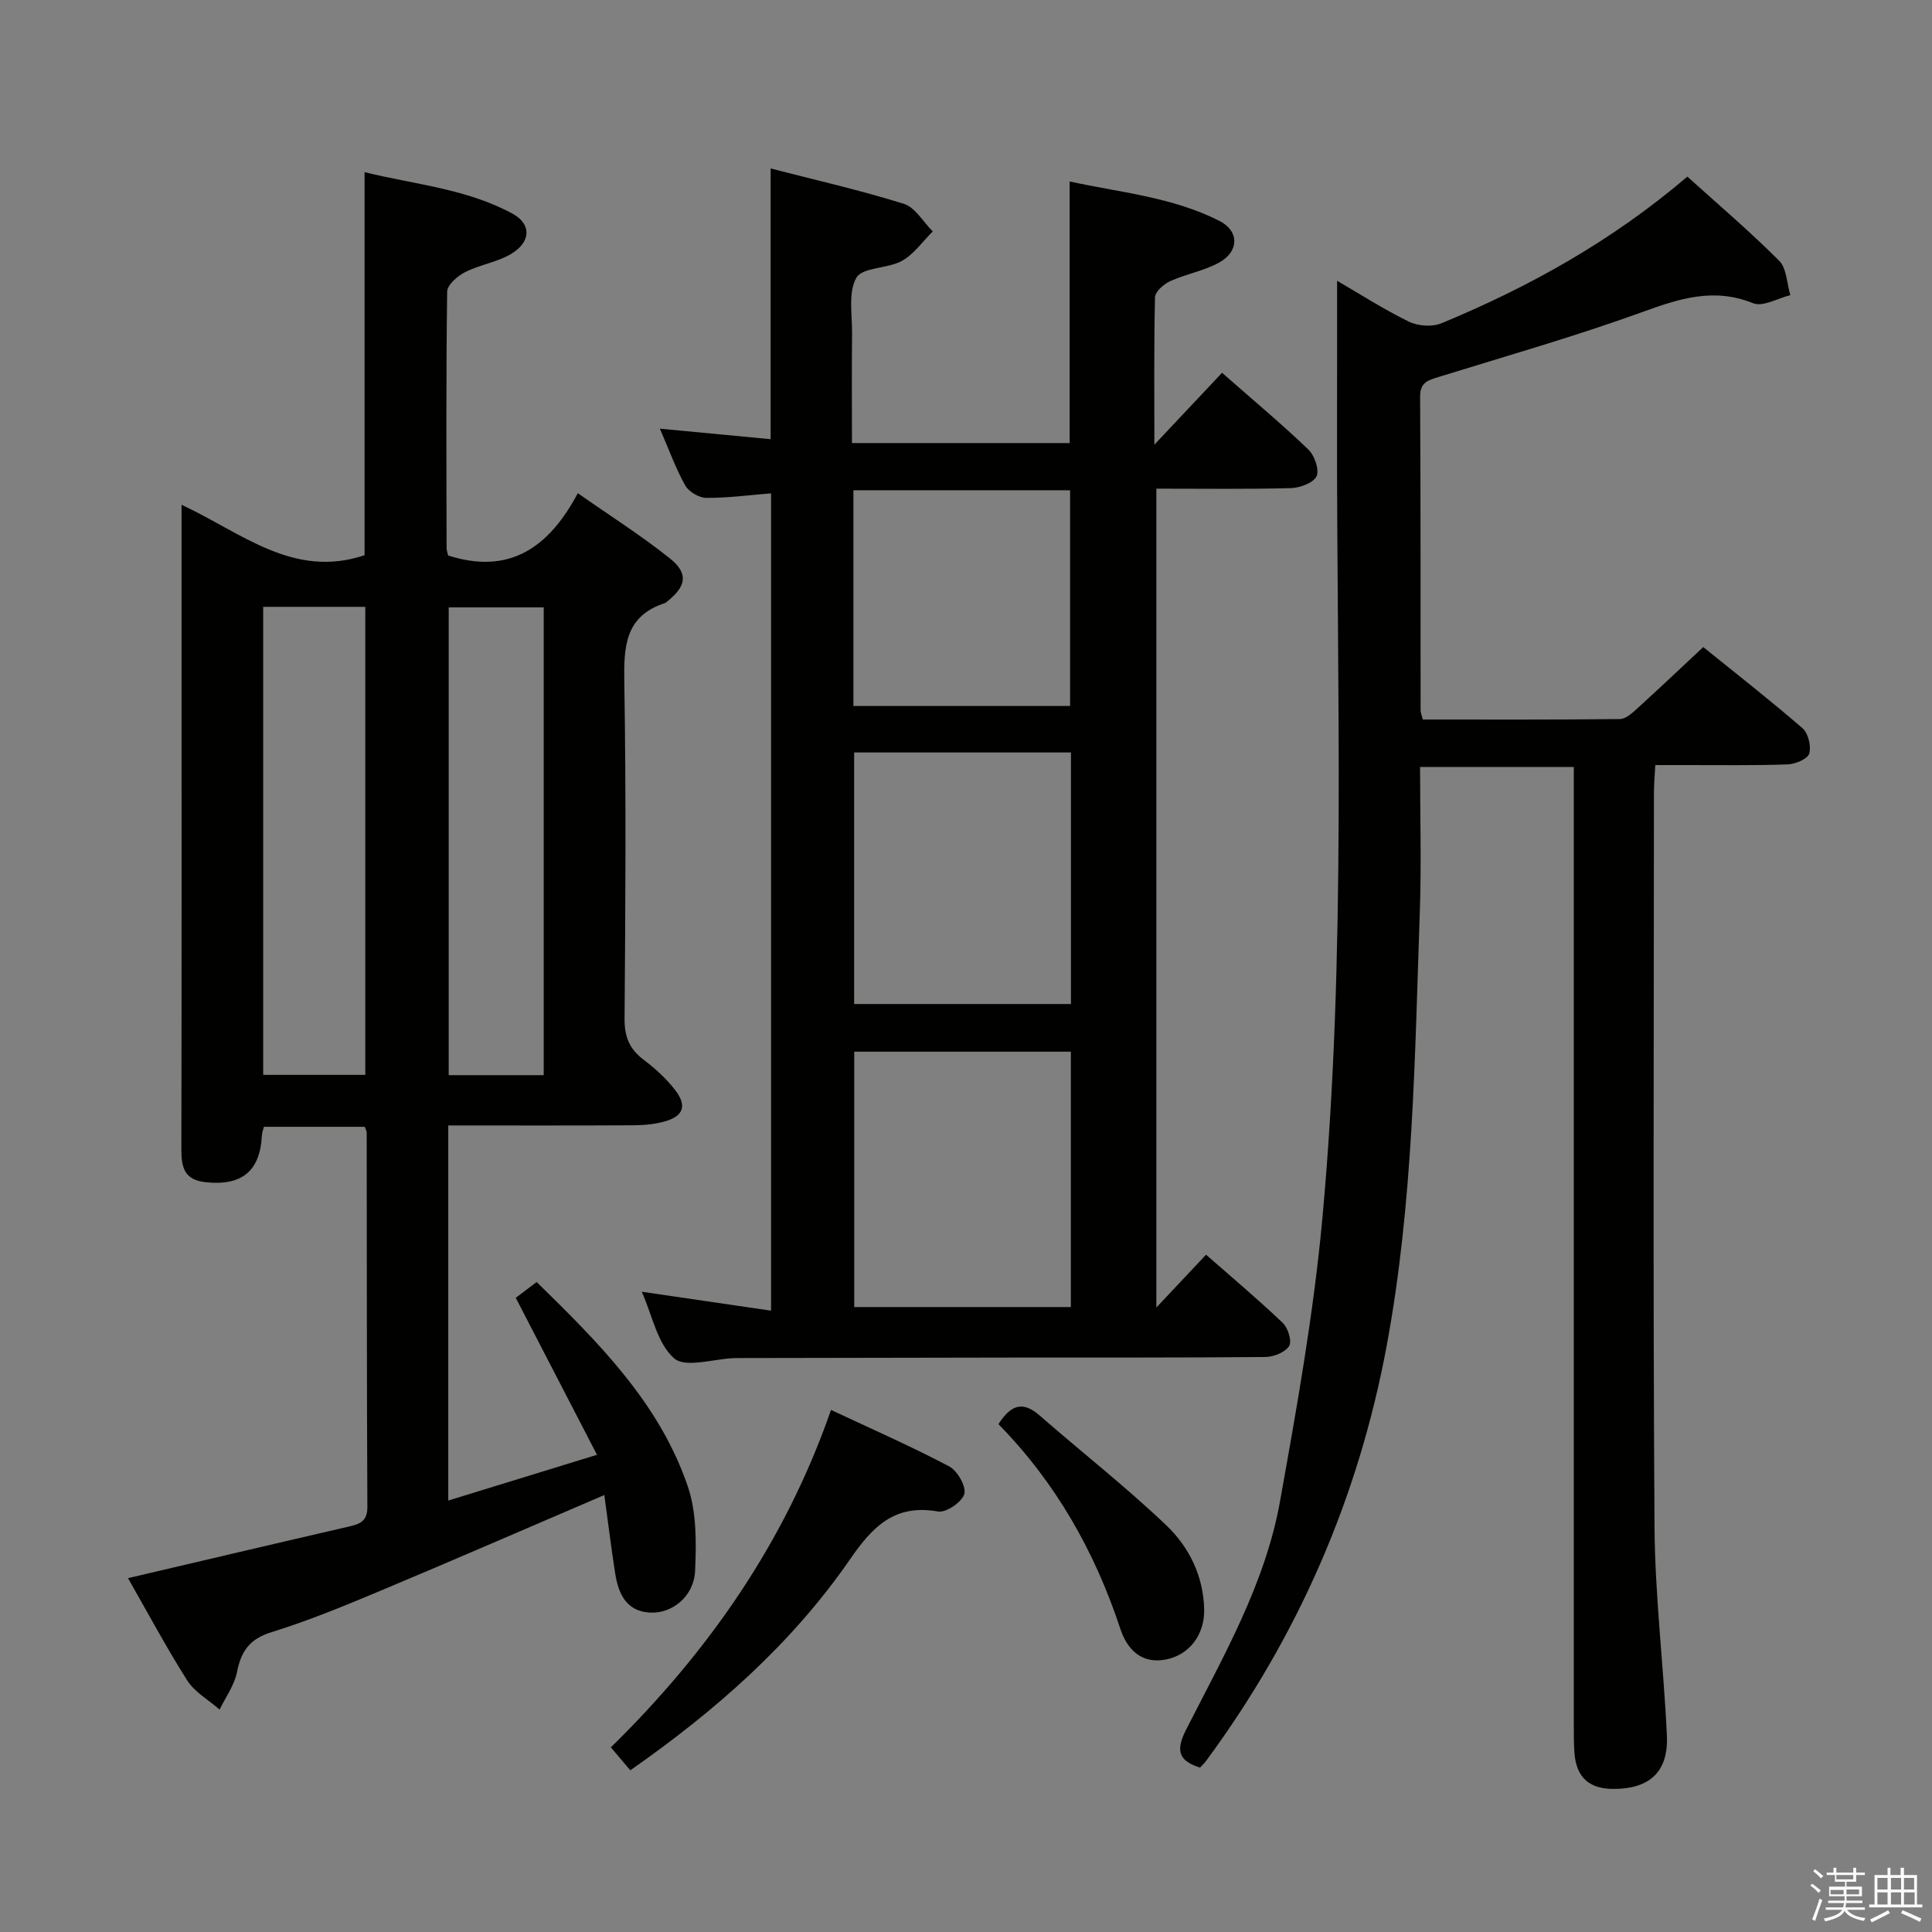 <svg enable-background="new 0 0 400 400" viewBox="0 0 400 400" xmlns="http://www.w3.org/2000/svg"><rect x="0" y="0" width="400" height="400" fill="#808080" stroke="none"/><path d="m374.8 390.4.4-.4c.7.5 1.3 1 1.8 1.4l-.5.5c-.5-.6-1.1-1.1-1.7-1.5zm1 7.3-.6-.3c.5-1.4 1.1-2.8 1.5-4.3.2.1.4.2.6.3-.5 1.3-1 2.8-1.5 4.3zm-.4-10.3.4-.4c.4.3 1 .8 1.7 1.4l-.5.5c-.4-.5-1-1-1.6-1.5zm2.5.3h1.7v-1h.6v1h3.5v-1h.6v1h1.8v.5h-1.8v1.4h-2v1h3.2v2h-3.2v.9h3.3v.5h-3.4c0 .3-.1.6-.1.9h4v.5h-3.7c.7.9 1.9 1.5 3.8 1.7-.1.2-.2.4-.3.6-2.1-.4-3.5-1.1-4-2.1-.4 1-1.8 1.7-4 2.2-.1-.2-.2-.4-.3-.6 2.1-.4 3.4-1 3.8-1.8h-3.4v-.5h3.6c.1-.3.1-.6.2-.9h-3.3v-.5h3.4c0-.3 0-.6 0-.9h-3.2v-2h3.3v-1h-2.1v-1.4h-1.7v-.5zm1.1 3.5v1h2.7c0-.3 0-.4 0-.4 0-.1 0-.2 0-.2 0-.1 0-.2 0-.3h-2.7zm1.2-3v.9h3.5v-.9zm4.7 3h-2.6v.6.4h2.6z" fill="#fafafb"/><path d="m393.6 386.7h.6v1.5h2.7v6.1h1.1v.6h-11v-.6h1.1v-6.1h2.7v-1.5h.6v1.5h2.1v-1.5zm-2.7 8.8.4.6c-1.2.6-2.5 1.3-3.8 1.9-.1-.2-.2-.4-.3-.6 1.2-.6 2.5-1.2 3.7-1.9zm-2.2-6.7v2.4h2.1v-2.4zm0 3v2.5h2.1v-2.5zm2.8-3v2.4h2.1v-2.4zm0 3v2.5h2.1v-2.5zm6 6.1c-1.4-.7-2.7-1.3-3.9-1.8l.3-.6c1.5.6 2.7 1.2 3.9 1.7zm-1.2-9.1h-2.1v2.4h2.1zm-2.1 3v2.5h2.2v-2.5z" fill="#fafafb"/><g fill="#010100"><path d="m26.5 326.74c15.69-3.67 30.7-7.22 45.73-10.68 2.29-.53 3.85-1.1 3.83-4.07-.13-25.83-.1-51.66-.14-77.5 0-.3-.19-.6-.39-1.2-6.82 0-13.74 0-20.89 0-.15.61-.39 1.21-.42 1.82-.38 7.41-4.2 10.44-11.62 9.66-4.55-.48-5.06-3.2-5.05-6.93.07-35.67.04-71.33.04-107 0-8.48 0-16.96 0-26.33 12.43 5.78 23.15 15.39 37.89 10.44 0-25.84 0-52.21 0-79.31 10.31 2.56 21.11 3.4 30.7 8.64 3.84 2.11 3.77 5.77-.26 8.23-2.9 1.77-6.55 2.27-9.62 3.83-1.57.8-3.7 2.64-3.72 4.04-.24 17.66-.15 35.33-.12 53 0 .63.25 1.27.33 1.63 12.66 4.05 20.83-1.6 26.84-12.9 6.77 4.74 13.18 8.8 19.07 13.51 3.9 3.12 3.39 5.79-.6 8.93-.13.1-.25.26-.39.3-8.42 2.7-8.57 9.15-8.45 16.59.38 23.16.23 46.33.05 69.5-.03 3.73 1.03 6.28 3.96 8.48 2.37 1.78 4.63 3.85 6.45 6.18 2.59 3.32 1.81 5.5-2.16 6.6-2.04.57-4.24.76-6.37.78-12.66.07-25.31.03-38.38.03v77.66c9.88-3.04 19.58-6.02 30.79-9.47-5.69-11-11.12-21.49-16.82-32.5 1-.76 2.53-1.91 4.33-3.27 12.89 12.61 25.44 25.12 31.29 42.31 1.84 5.4 1.77 11.68 1.51 17.51-.24 5.24-4.72 8.88-9.36 8.62-4.97-.28-6.54-4.01-7.2-8.21-.83-5.38-1.5-10.79-2.23-16.13-15.87 6.8-31.2 13.47-46.63 19.94-7.35 3.08-14.76 6.12-22.35 8.48-4.5 1.4-6.23 3.95-7.08 8.26-.54 2.71-2.35 5.17-3.59 7.74-2.28-1.99-5.16-3.6-6.72-6.05-4.35-6.86-8.17-14.04-12.25-21.16zm27.99-201.1v96.9h21.14c0-32.43 0-64.58 0-96.9-7.13 0-13.9 0-21.14 0zm58.08 96.96c0-32.62 0-64.67 0-96.85-6.77 0-13.18 0-19.67 0v96.85z"/><path d="m132.87 267.44c9.06 1.33 17.69 2.59 26.77 3.92 0-56.68 0-112.72 0-169.22-4.58.37-8.99.97-13.41.94-1.5-.01-3.61-1.26-4.35-2.56-1.94-3.44-3.29-7.22-5.26-11.77 7.98.76 15.27 1.45 22.93 2.18 0-18.66 0-37.02 0-56.05 9.19 2.37 18.5 4.48 27.58 7.32 2.36.74 4.01 3.75 5.99 5.71-2.1 2.08-3.89 4.71-6.38 6.1-2.96 1.65-8.15 1.28-9.43 3.49-1.75 3.04-.85 7.68-.9 11.64-.08 7.46-.02 14.91-.02 22.59h45.07c0-17.94 0-35.67 0-54.16 10.3 2.27 21.18 3.18 31 8.16 4.13 2.09 4.11 6.3 0 8.6-3.13 1.75-6.87 2.38-10.18 3.88-1.33.6-3.12 2.18-3.15 3.35-.23 9.93-.13 19.9-.13 30.51 4.87-5.17 9.29-9.88 14.01-14.89 6.79 5.97 12.52 10.74 17.88 15.9 1.28 1.23 2.31 4.2 1.68 5.53-.65 1.38-3.44 2.4-5.32 2.45-9.14.24-18.29.11-27.84.11v169.54c3.6-3.83 6.74-7.16 10.29-10.94 5.34 4.69 10.77 9.25 15.89 14.13 1.09 1.04 1.93 3.81 1.31 4.78-.82 1.3-3.18 2.25-4.89 2.27-17.33.16-34.66.1-51.99.12-18.99.02-37.99.07-56.98.1-.33 0-.67 0-1 .01-4.28.15-10.11 2.1-12.47.05-3.49-3.05-4.52-8.92-6.7-13.79zm43.99-49.7v52.87h44.85c0-17.73 0-35.14 0-52.87-14.95 0-29.69 0-44.85 0zm44.87-9.87c0-17.58 0-34.68 0-52.08-15.06 0-29.93 0-44.89 0v52.08zm-45.04-61.7h44.86c0-15.16 0-29.89 0-44.67-15.12 0-29.85 0-44.86 0z"/><path d="m276.83 58.13c4.84 2.81 9.71 5.95 14.88 8.47 1.89.92 4.82 1.12 6.73.33 18.2-7.54 35.29-17.04 50.91-30.36 6.41 5.79 12.96 11.36 19.01 17.42 1.57 1.57 1.58 4.71 2.31 7.12-2.6.63-5.69 2.49-7.7 1.67-8.12-3.28-15.2-.98-22.87 1.8-13.88 5.03-28.11 9.09-42.22 13.46-2.19.68-3.88 1.09-3.86 4.08.12 21.66.08 43.32.1 64.98 0 .46.22.92.46 1.87 13.59 0 27.2.06 40.81-.1 1.23-.01 2.59-1.28 3.64-2.24 4.43-4.02 8.77-8.14 13.61-12.66 6.46 5.22 13.65 10.83 20.54 16.79 1.19 1.03 1.85 3.74 1.4 5.26-.33 1.12-2.87 2.18-4.46 2.24-6.99.25-13.99.13-20.99.14-1.97 0-3.94 0-6.42 0-.11 2.19-.28 3.95-.28 5.72-.01 50.65-.21 101.3.12 151.95.09 14.43 1.9 28.84 2.56 43.28.34 7.45-3.56 11-10.95 11.03-5.08.03-7.78-2.35-8.18-7.36-.18-2.32-.13-4.66-.14-6.99-.01-63.64 0-127.29 0-190.93 0-1.98 0-3.95 0-6.31-10.62 0-20.85 0-31.83 0 0 10.03.29 19.97-.05 29.88-1.04 30.05-1.34 60.18-6.85 89.89-5.85 31.54-18.37 60.21-37.41 86.03-.38.51-.86.96-1.24 1.37-4.59-1.42-5.01-3.67-2.9-7.83 7.75-15.25 16.41-30.26 19.46-47.33 3.48-19.41 6.96-38.91 8.76-58.52 5.03-54.63 2.94-109.46 3.04-164.21.02-9.8.01-19.6.01-29.94z"/><path d="m130.5 366.52c-1.43-1.69-2.49-2.93-4.03-4.75 20.28-19.87 36.12-42.62 45.58-69.86 8.44 3.96 16.6 7.54 24.47 11.69 1.7.9 3.56 4.15 3.13 5.71-.46 1.66-3.78 3.93-5.44 3.63-9.01-1.59-13.55 3.12-18.25 9.94-12.04 17.43-27.76 31.27-45.46 43.64z"/><path d="m206.72 294.86c2.69-4.26 5.22-4.68 8.5-1.82 8.73 7.62 17.88 14.79 26.26 22.77 4.7 4.48 7.66 10.47 7.83 17.33.14 5.25-3.05 9.56-8.07 10.47-5.01.9-7.9-2.18-9.29-6.39-5.29-16.01-13.39-30.3-25.23-42.36z"/></g></svg>